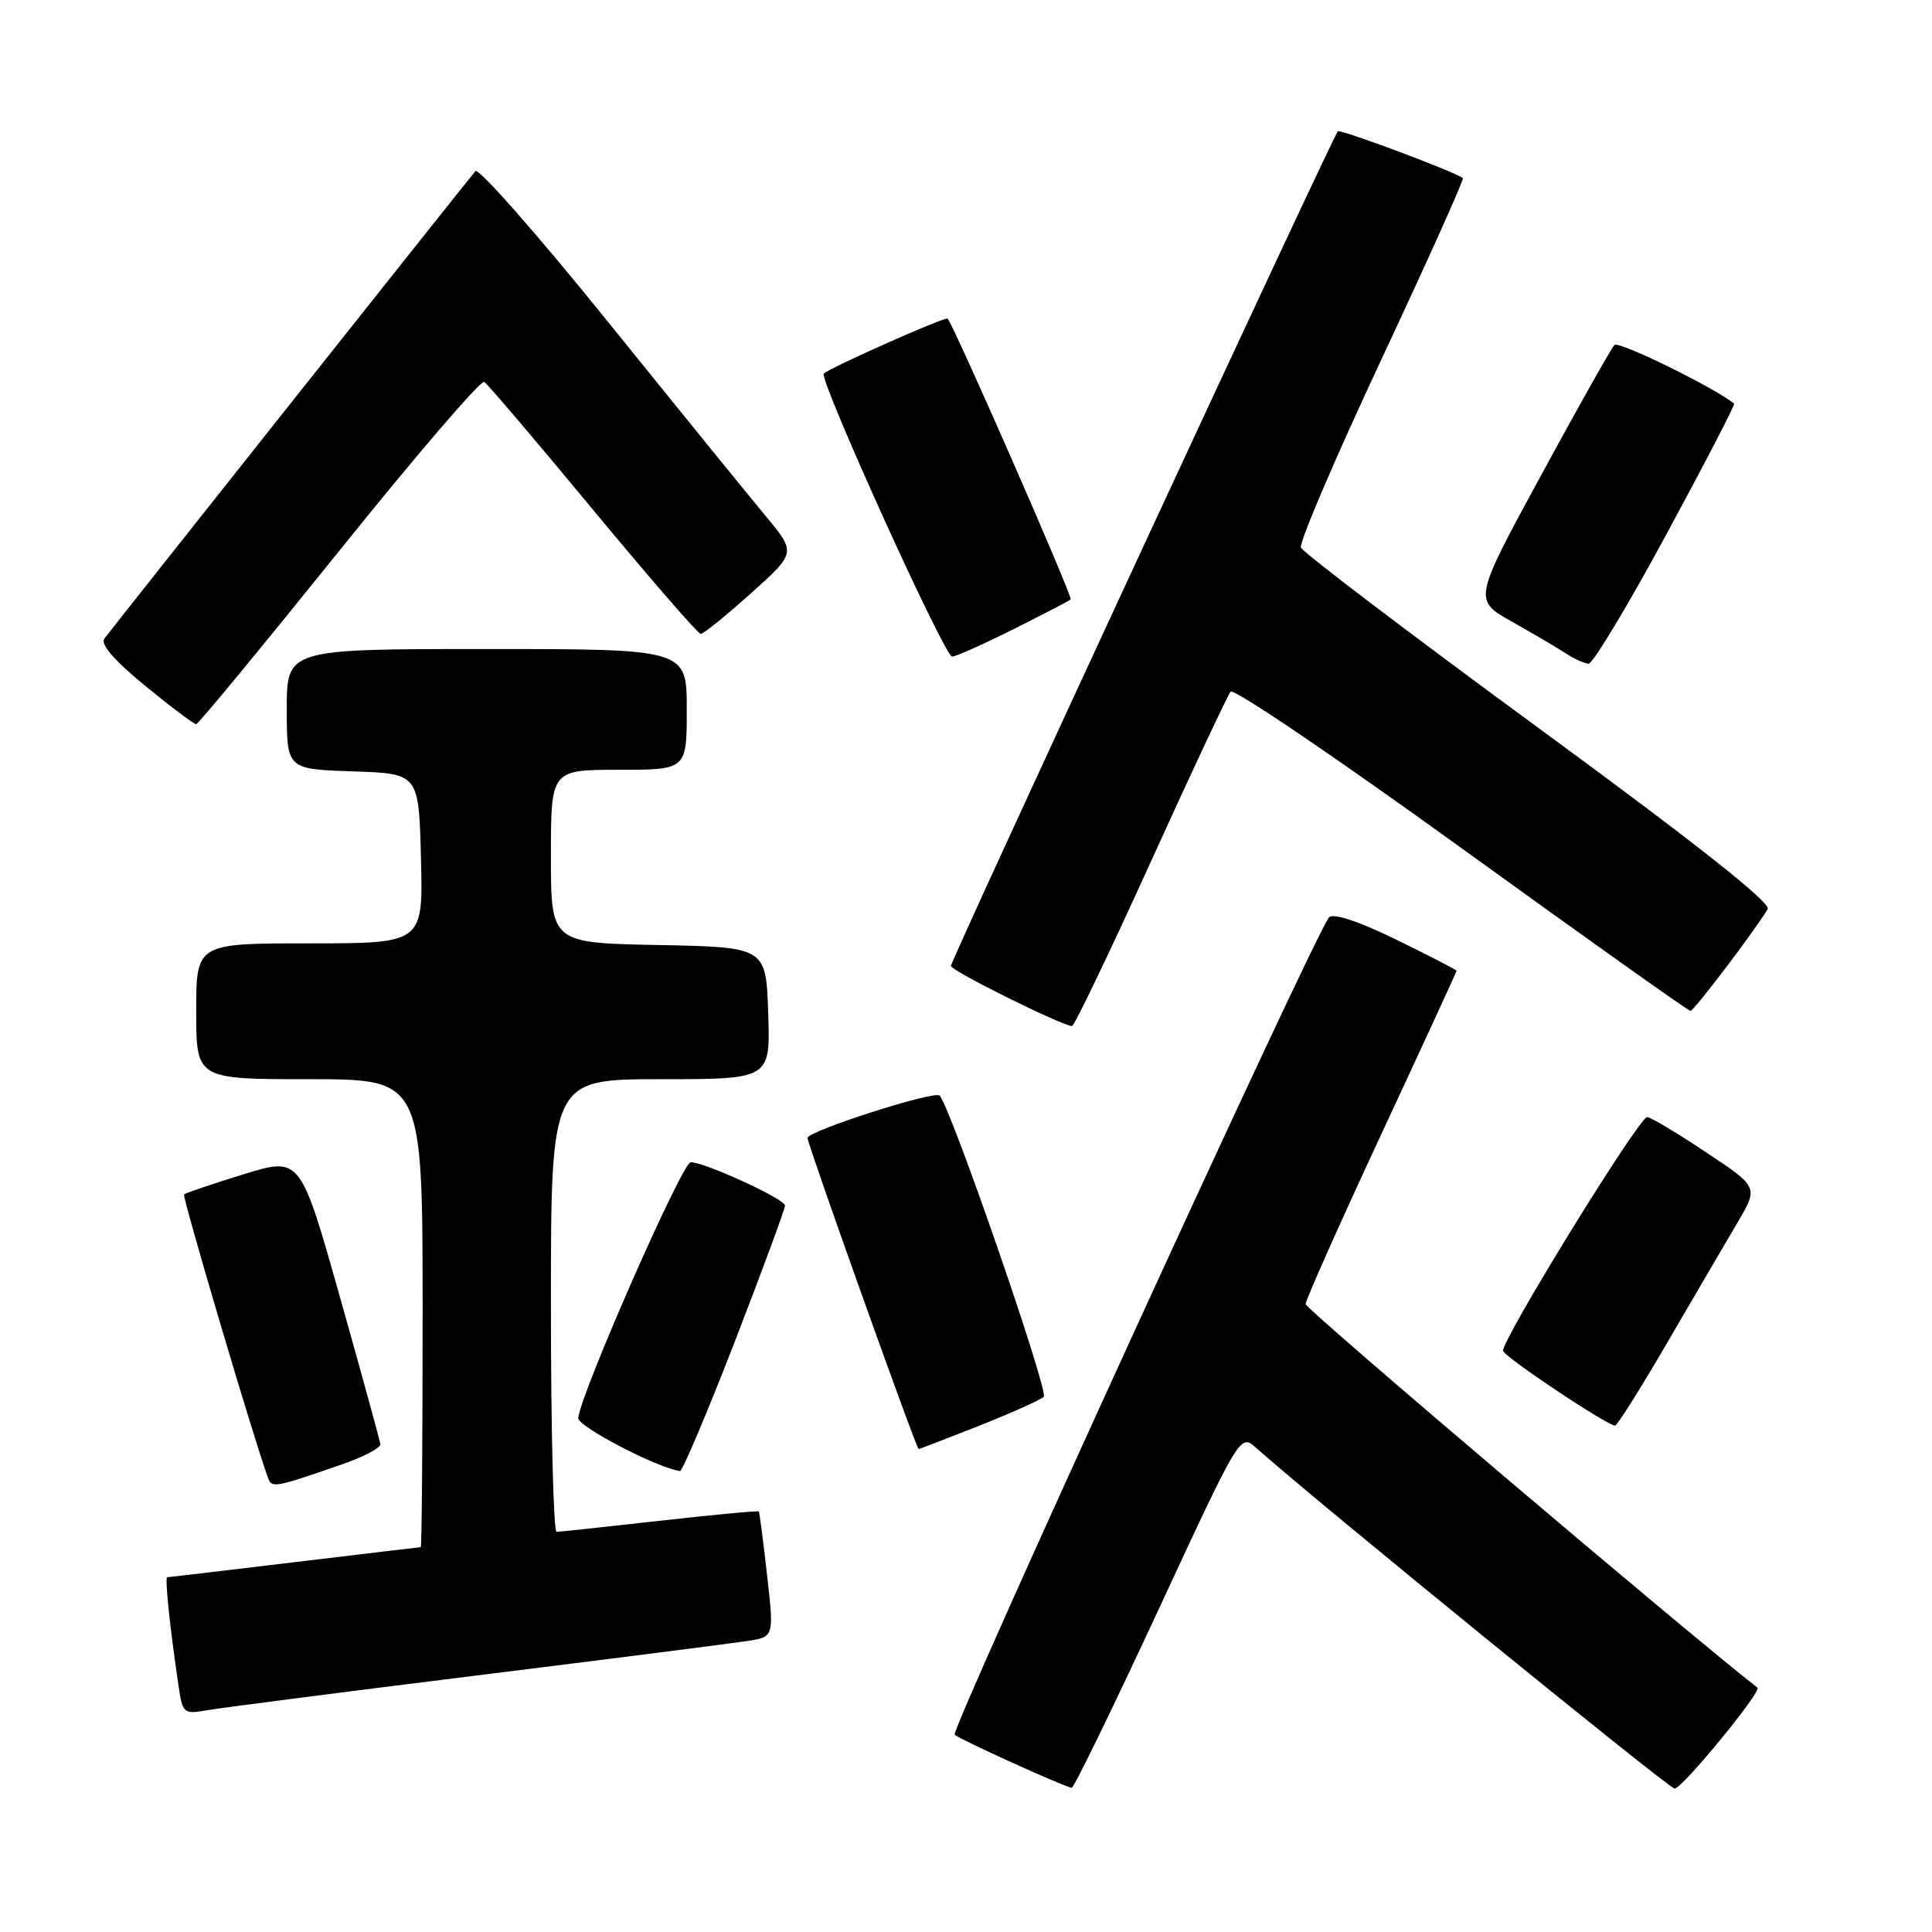 <?xml version="1.0" encoding="UTF-8" standalone="no"?>
<!DOCTYPE svg PUBLIC "-//W3C//DTD SVG 1.1//EN" "http://www.w3.org/Graphics/SVG/1.1/DTD/svg11.dtd" >
<svg xmlns="http://www.w3.org/2000/svg" xmlns:xlink="http://www.w3.org/1999/xlink" version="1.1" viewBox="0 0 256 256">
 <g >
 <path fill="currentColor"
d=" M 153.42 213.48 C 164.33 189.97 164.33 189.97 166.42 191.83 C 174.08 198.68 221.15 237.00 221.90 237.00 C 222.90 237.00 233.49 224.10 232.87 223.62 C 223.46 216.30 173.00 173.47 173.00 172.80 C 173.00 172.27 177.50 162.17 183.00 150.35 C 188.50 138.54 193.00 128.76 193.00 128.64 C 193.00 128.51 189.40 126.65 185.00 124.50 C 180.04 122.08 176.66 120.96 176.11 121.55 C 174.36 123.43 125.90 229.23 126.50 229.86 C 127.05 230.43 140.75 236.65 142.00 236.90 C 142.28 236.95 147.41 226.41 153.42 213.48 Z  M 63.00 222.03 C 80.88 219.81 97.09 217.74 99.03 217.44 C 102.57 216.90 102.57 216.90 101.64 208.70 C 101.13 204.19 100.64 200.40 100.55 200.28 C 100.46 200.15 94.56 200.71 87.44 201.51 C 80.32 202.31 74.16 202.97 73.75 202.98 C 73.34 202.99 73.00 189.50 73.00 173.00 C 73.00 143.00 73.00 143.00 87.54 143.00 C 102.08 143.00 102.08 143.00 101.79 134.25 C 101.50 125.50 101.50 125.50 87.25 125.22 C 73.00 124.95 73.00 124.95 73.00 113.47 C 73.00 102.00 73.00 102.00 82.00 102.00 C 91.00 102.00 91.00 102.00 91.00 94.00 C 91.00 86.00 91.00 86.00 64.50 86.00 C 38.00 86.00 38.00 86.00 38.00 93.96 C 38.00 101.92 38.00 101.92 46.75 102.21 C 55.50 102.50 55.50 102.50 55.78 113.75 C 56.07 125.00 56.07 125.00 41.03 125.00 C 26.00 125.00 26.00 125.00 26.00 134.00 C 26.00 143.00 26.00 143.00 41.00 143.00 C 56.00 143.00 56.00 143.00 56.00 174.00 C 56.00 191.05 55.89 205.00 55.75 205.01 C 55.61 205.01 48.08 205.91 39.00 207.00 C 29.93 208.09 22.35 208.99 22.16 208.99 C 21.82 209.00 22.49 215.48 23.65 223.34 C 24.18 227.02 24.34 227.16 27.35 226.63 C 29.08 226.32 45.12 224.25 63.00 222.03 Z  M 45.50 193.97 C 48.25 193.01 50.45 191.84 50.40 191.36 C 50.34 190.89 47.94 182.13 45.05 171.89 C 39.80 153.28 39.80 153.28 32.27 155.60 C 28.13 156.88 24.58 158.08 24.39 158.27 C 24.12 158.55 33.59 190.57 35.51 195.82 C 36.02 197.21 36.39 197.14 45.50 193.97 Z  M 97.37 177.75 C 101.04 168.26 104.03 160.16 104.02 159.74 C 104.00 158.87 93.39 154.00 91.52 154.00 C 90.40 154.00 76.90 184.70 76.62 187.90 C 76.53 189.01 87.06 194.50 90.10 194.92 C 90.42 194.96 93.69 187.24 97.37 177.75 Z  M 129.72 188.93 C 134.00 187.23 137.86 185.50 138.30 185.08 C 139.00 184.39 125.94 146.61 124.50 145.17 C 123.81 144.48 107.00 149.87 107.00 150.78 C 107.00 151.62 121.42 192.00 121.72 192.00 C 121.85 192.00 125.45 190.62 129.72 188.93 Z  M 221.00 177.77 C 224.57 171.64 228.74 164.52 230.25 161.96 C 233.00 157.29 233.00 157.29 226.01 152.65 C 222.17 150.09 218.68 148.01 218.26 148.02 C 217.15 148.04 198.79 177.86 199.17 179.01 C 199.47 179.90 212.86 188.83 214.00 188.90 C 214.28 188.91 217.43 183.91 221.00 177.77 Z  M 152.46 114.25 C 157.89 102.29 162.67 92.12 163.07 91.65 C 163.48 91.18 177.24 100.51 193.65 112.38 C 210.07 124.25 223.72 133.96 224.00 133.95 C 224.46 133.94 232.51 123.33 234.23 120.46 C 234.72 119.65 224.59 111.65 203.90 96.49 C 186.81 83.97 172.63 73.20 172.38 72.55 C 172.13 71.90 176.93 60.68 183.05 47.61 C 189.17 34.54 194.03 23.73 193.84 23.60 C 192.63 22.70 177.59 17.08 177.27 17.40 C 176.60 18.07 126.00 127.22 126.00 127.99 C 126.00 128.62 140.54 135.84 142.04 135.96 C 142.34 135.98 147.03 126.21 152.46 114.25 Z  M 44.93 73.02 C 55.06 60.41 63.72 50.33 64.16 50.60 C 64.60 50.87 71.09 58.50 78.58 67.55 C 86.08 76.60 92.50 84.00 92.85 84.00 C 93.21 84.00 96.20 81.58 99.50 78.62 C 105.50 73.24 105.50 73.24 101.45 68.37 C 99.22 65.69 89.83 54.13 80.58 42.67 C 71.33 31.21 63.42 22.21 63.00 22.67 C 62.35 23.39 16.15 81.59 13.83 84.62 C 13.27 85.36 15.14 87.52 19.23 90.87 C 22.67 93.69 25.72 95.98 26.00 95.96 C 26.27 95.95 34.79 85.62 44.93 73.02 Z  M 220.78 70.85 C 225.88 61.43 229.93 53.62 229.78 53.49 C 227.31 51.43 214.48 45.13 213.92 45.71 C 213.50 46.14 209.12 53.92 204.19 63.00 C 195.22 79.50 195.22 79.50 200.36 82.39 C 203.19 83.98 206.40 85.87 207.50 86.59 C 208.60 87.31 209.95 87.92 210.50 87.94 C 211.05 87.96 215.68 80.28 220.78 70.85 Z  M 134.27 83.38 C 138.25 81.39 141.67 79.61 141.87 79.43 C 142.19 79.13 126.36 43.02 125.56 42.22 C 125.25 41.92 109.94 48.72 109.16 49.51 C 108.47 50.20 125.15 87.00 126.16 87.00 C 126.65 87.00 130.30 85.37 134.27 83.38 Z "/>
</g>
</svg>